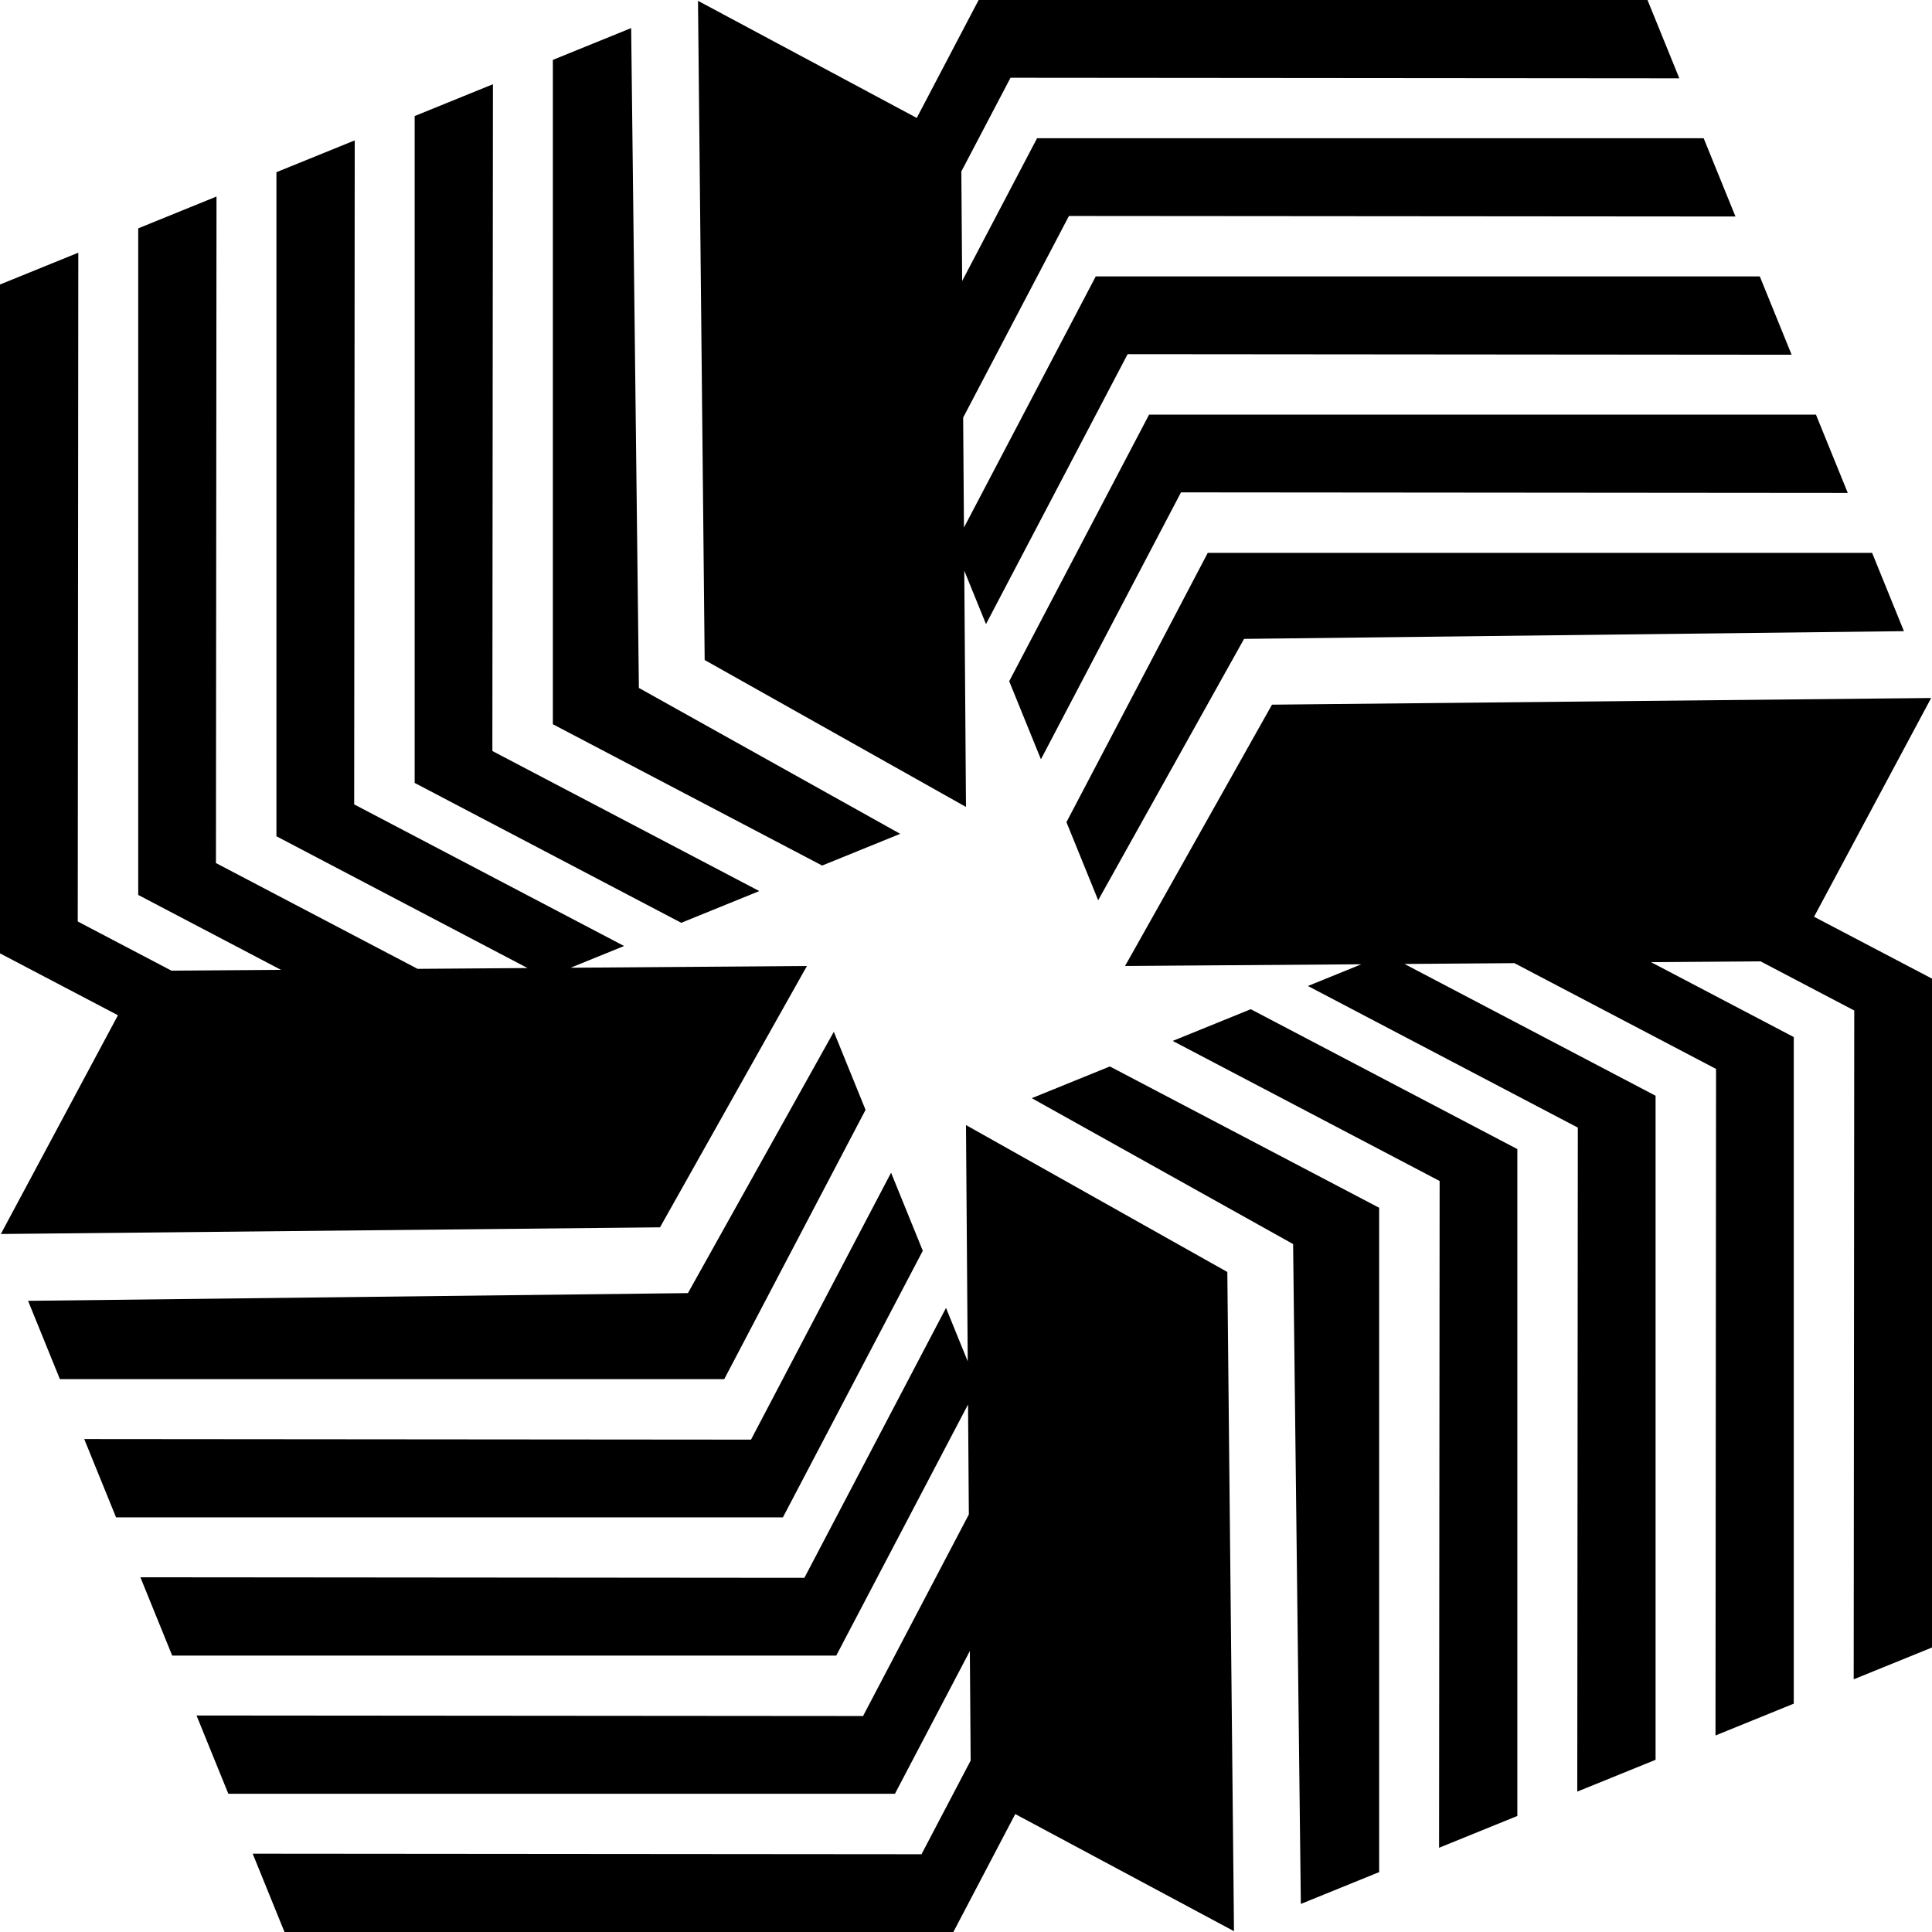 <svg data-name="Layer 1" xmlns="http://www.w3.org/2000/svg" viewBox="0 0 620.01 620.01"><path d="M226.14 211.81 310 258.96l-.55-75.83 6.97 17.15 45.45-86.62 213.09.18-10.21-25.13H351.64l-42.29 80.58-.26-35.28 33.95-64.7 213.9.17-10.21-25.12H332.81l-24.04 45.81-.26-35.15 15.78-30.07 214.63.18L528.71 0H314.06L294.2 37.85 224 .26l2.14 211.55zM243.67 285.96l-85.66-44.95.18-213.98-25.12 10.21v214.01l85.55 44.89 25.05-10.18z"></path><path d="m288.89 267.59-83.86-46.82-2.48-211.76-25.13 10.21v213.2l86.42 45.35 25.05-10.18zM323.87 218.62l10.18 25.05L379 158.01l213.98.18-10.21-25.13H368.76l-44.89 85.56z"></path><path d="m342.24 263.84 10.18 25.06 46.82-83.87L611 202.55l-10.21-25.13h-213.2l-45.35 86.42zM393.87 408.2 310 361.05l.56 75.83-6.97-17.15-45.45 86.62-213.09-.18 10.21 25.13h213.11l42.29-80.58.26 35.28-33.95 64.7-213.9-.17 10.21 25.12H287.2l24.04-45.81.26 35.15-15.78 30.07-214.63-.18 10.21 25.13h214.65l19.86-37.85 70.2 37.59-2.14-211.55z"></path><path d="m582.16 294.2 37.58-70.2-211.54 2.14L361.05 310l75.83-.55-17.15 6.97 86.62 45.45-.18 213.09 25.13-10.21V351.64l-80.58-42.29 35.28-.26 64.71 33.95-.18 213.9 25.12-10.21V332.81l-45.81-24.04 35.15-.26 30.07 15.78-.18 214.63 25.13-10.21V314.06l-37.85-19.86z"></path><path d="M376.34 334.05 462 379l-.18 213.98 25.12-10.21V368.76l-85.55-44.89-25.05 10.18z"></path><path d="m331.11 352.42 83.87 46.82L417.46 611l25.13-10.21v-213.2l-86.42-45.35-25.06 10.18zM211.81 393.87 258.96 310l-75.84.56 17.16-6.97-86.62-45.45.18-213.09-25.13 10.21v213.11l80.58 42.29-35.28.26-64.71-33.95.18-213.9-25.12 10.21V287.2l45.81 24.04-35.15.26-30.07-15.78.18-214.63L0 91.3v214.65l37.85 19.86-37.58 70.2 211.54-2.14zM296.14 401.39l-10.18-25.05L241.01 462l-213.98-.18 10.21 25.12h214.01l44.89-85.55z"></path><path d="m277.77 356.17-10.18-25.06-46.82 83.87-211.76 2.48 10.21 25.13h213.2l45.35-86.42z"></path></svg>